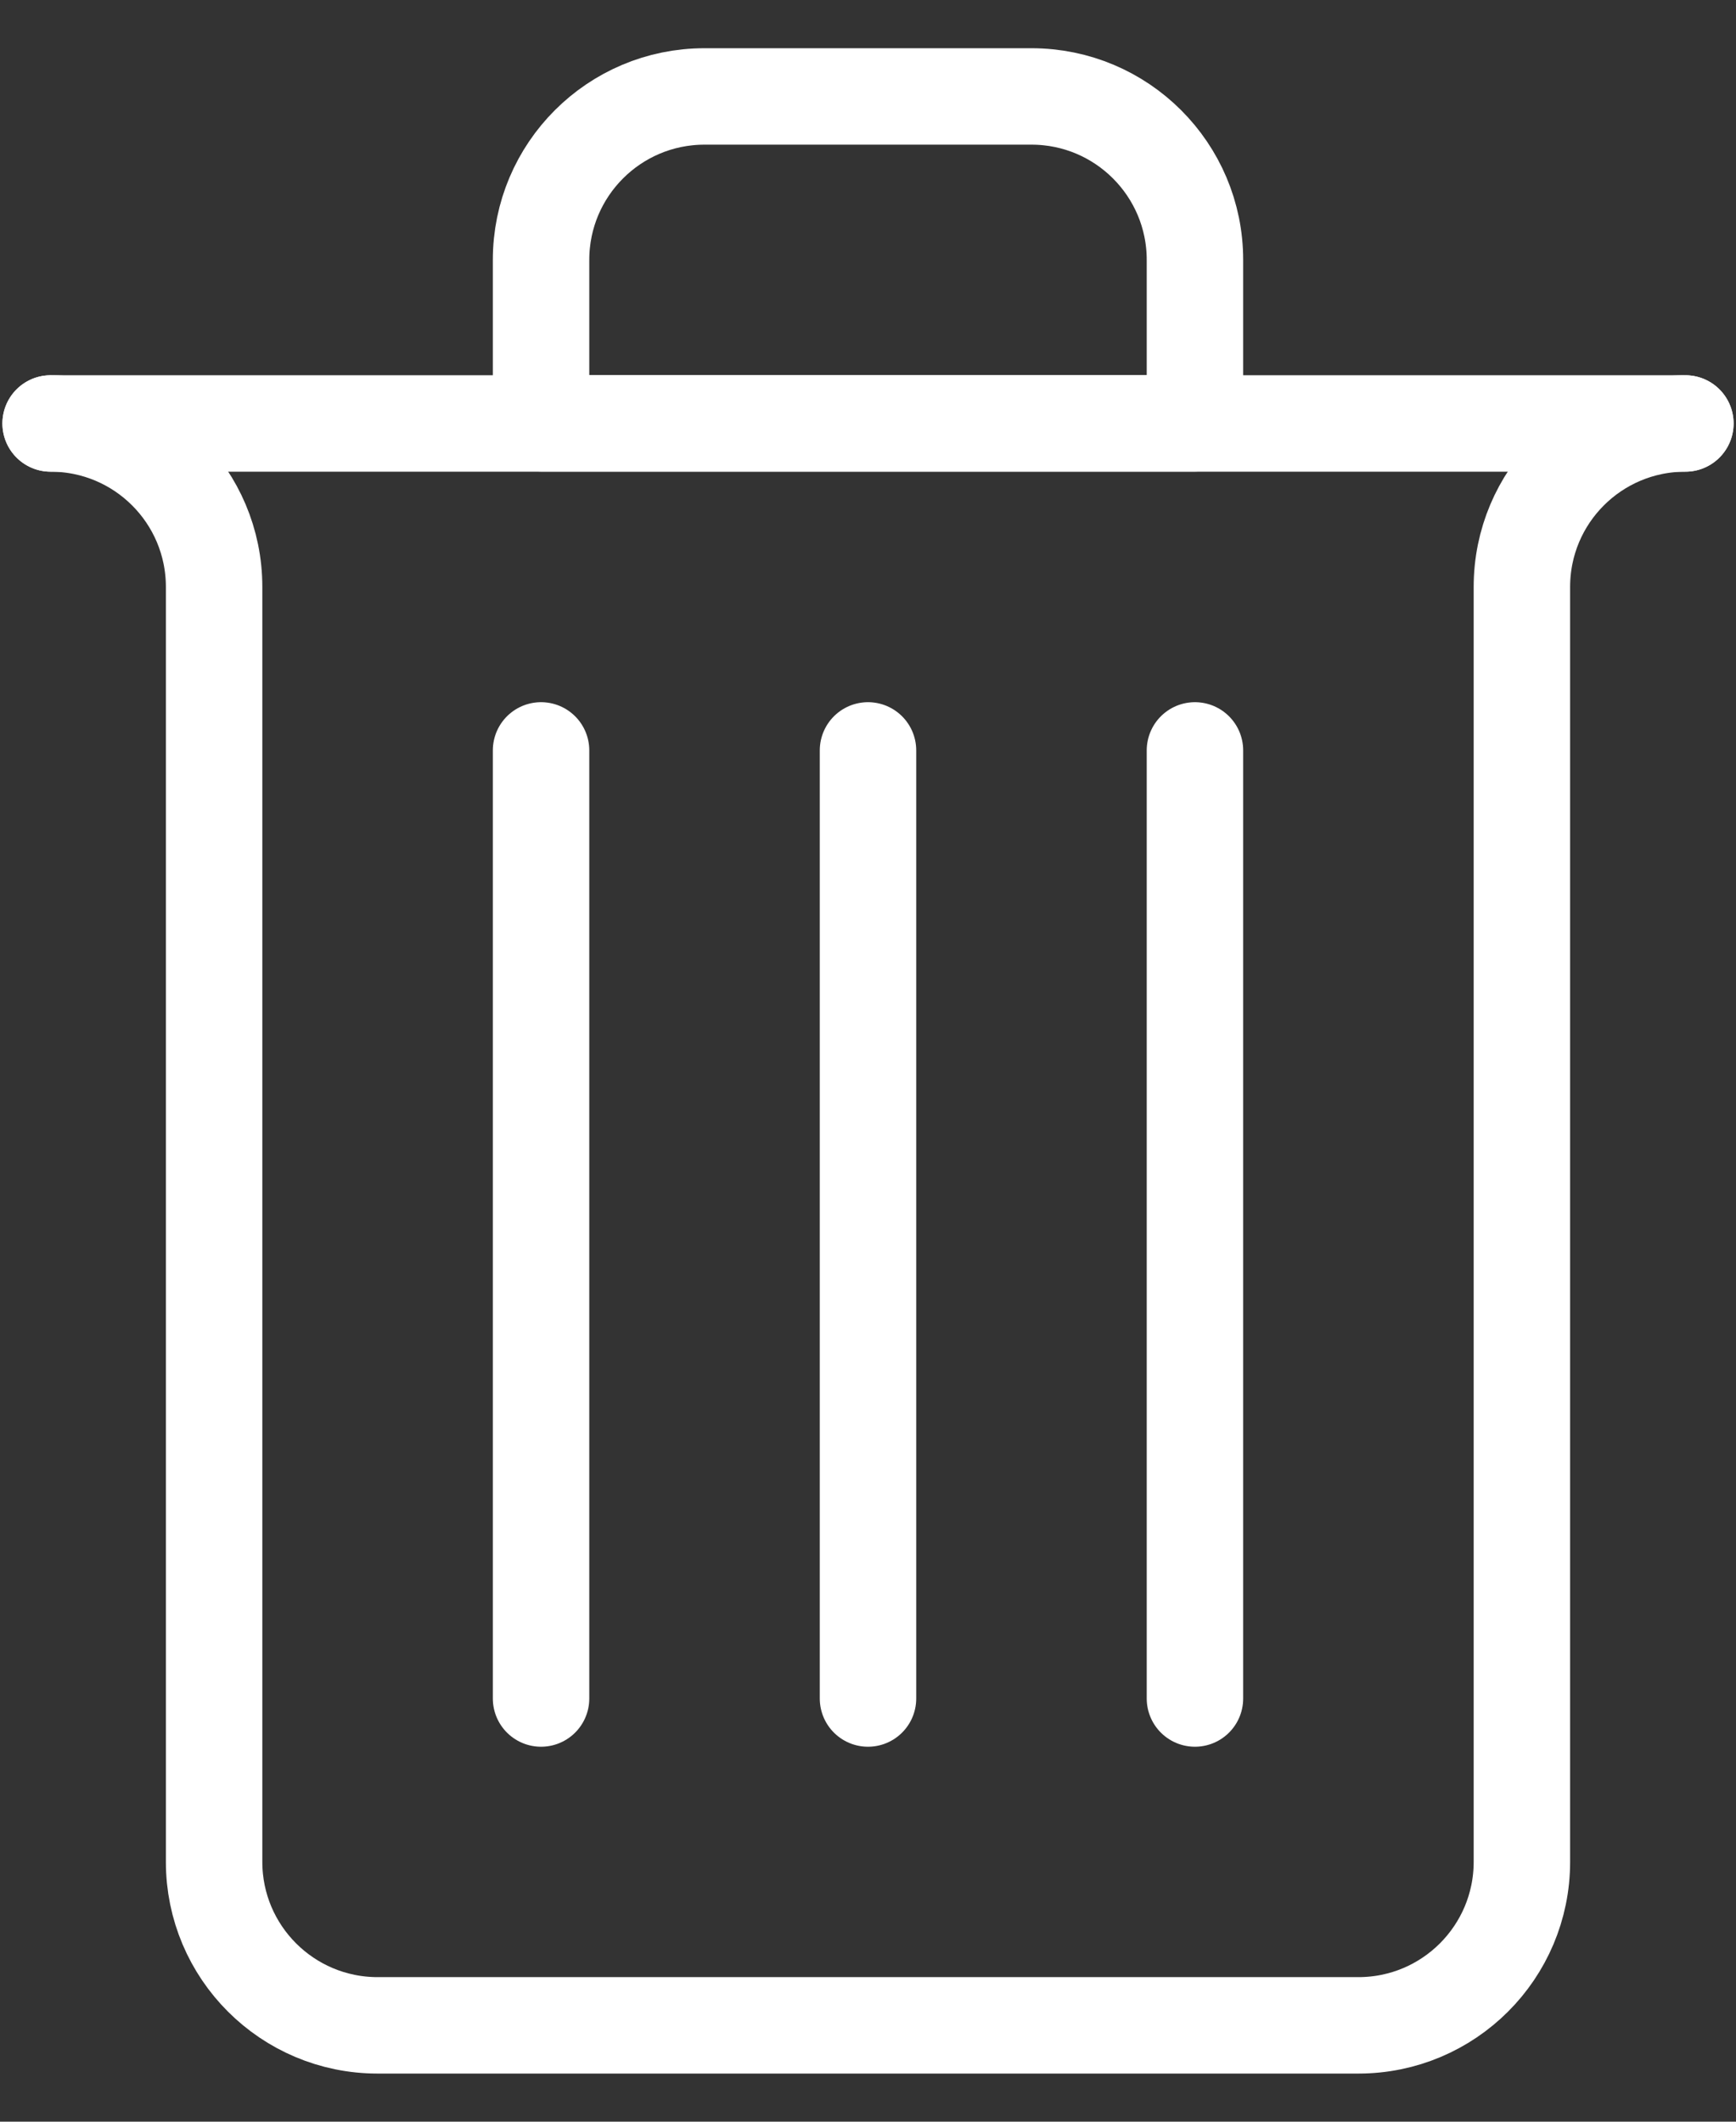 <svg width="18" height="22" viewBox="0 0 18 22" fill="none" xmlns="http://www.w3.org/2000/svg">
<rect x="0" y="0" width="18" height="22" fill="#333333" stroke="none"/>
<g id="Bin_x2F_delete_layer_1_">
<path id="Vector" d="M17.475 4.391C16.538 4.391 15.78 5.149 15.78 6.086V19.306C15.78 20.242 15.021 21.001 14.085 21.001H3.915C2.979 21.001 2.22 20.242 2.22 19.306V6.086C2.22 5.149 1.461 4.391 0.525 4.391" stroke="white" stroke-miterlimit="10" stroke-linecap="round" stroke-linejoin="round"/>
<path id="Vector_2" d="M0.525 4.391H17.475" stroke="white" stroke-miterlimit="10" stroke-linecap="round" stroke-linejoin="round"/>
<path id="Vector_3" d="M5.61 7.781V17.612" stroke="white" stroke-miterlimit="10" stroke-linecap="round" stroke-linejoin="round"/>
<path id="Vector_4" d="M9 7.781V17.612" stroke="white" stroke-miterlimit="10" stroke-linecap="round" stroke-linejoin="round"/>
<path id="Vector_5" d="M12.39 7.781V17.612" stroke="white" stroke-miterlimit="10" stroke-linecap="round" stroke-linejoin="round"/>
<path id="Vector_6" d="M12.39 4.39H5.61V2.695C5.61 1.759 6.369 1 7.305 1H10.695C11.631 1 12.39 1.759 12.39 2.695V4.39Z" stroke="white" stroke-miterlimit="10" stroke-linecap="round" stroke-linejoin="round"/>
</g>
</svg>
